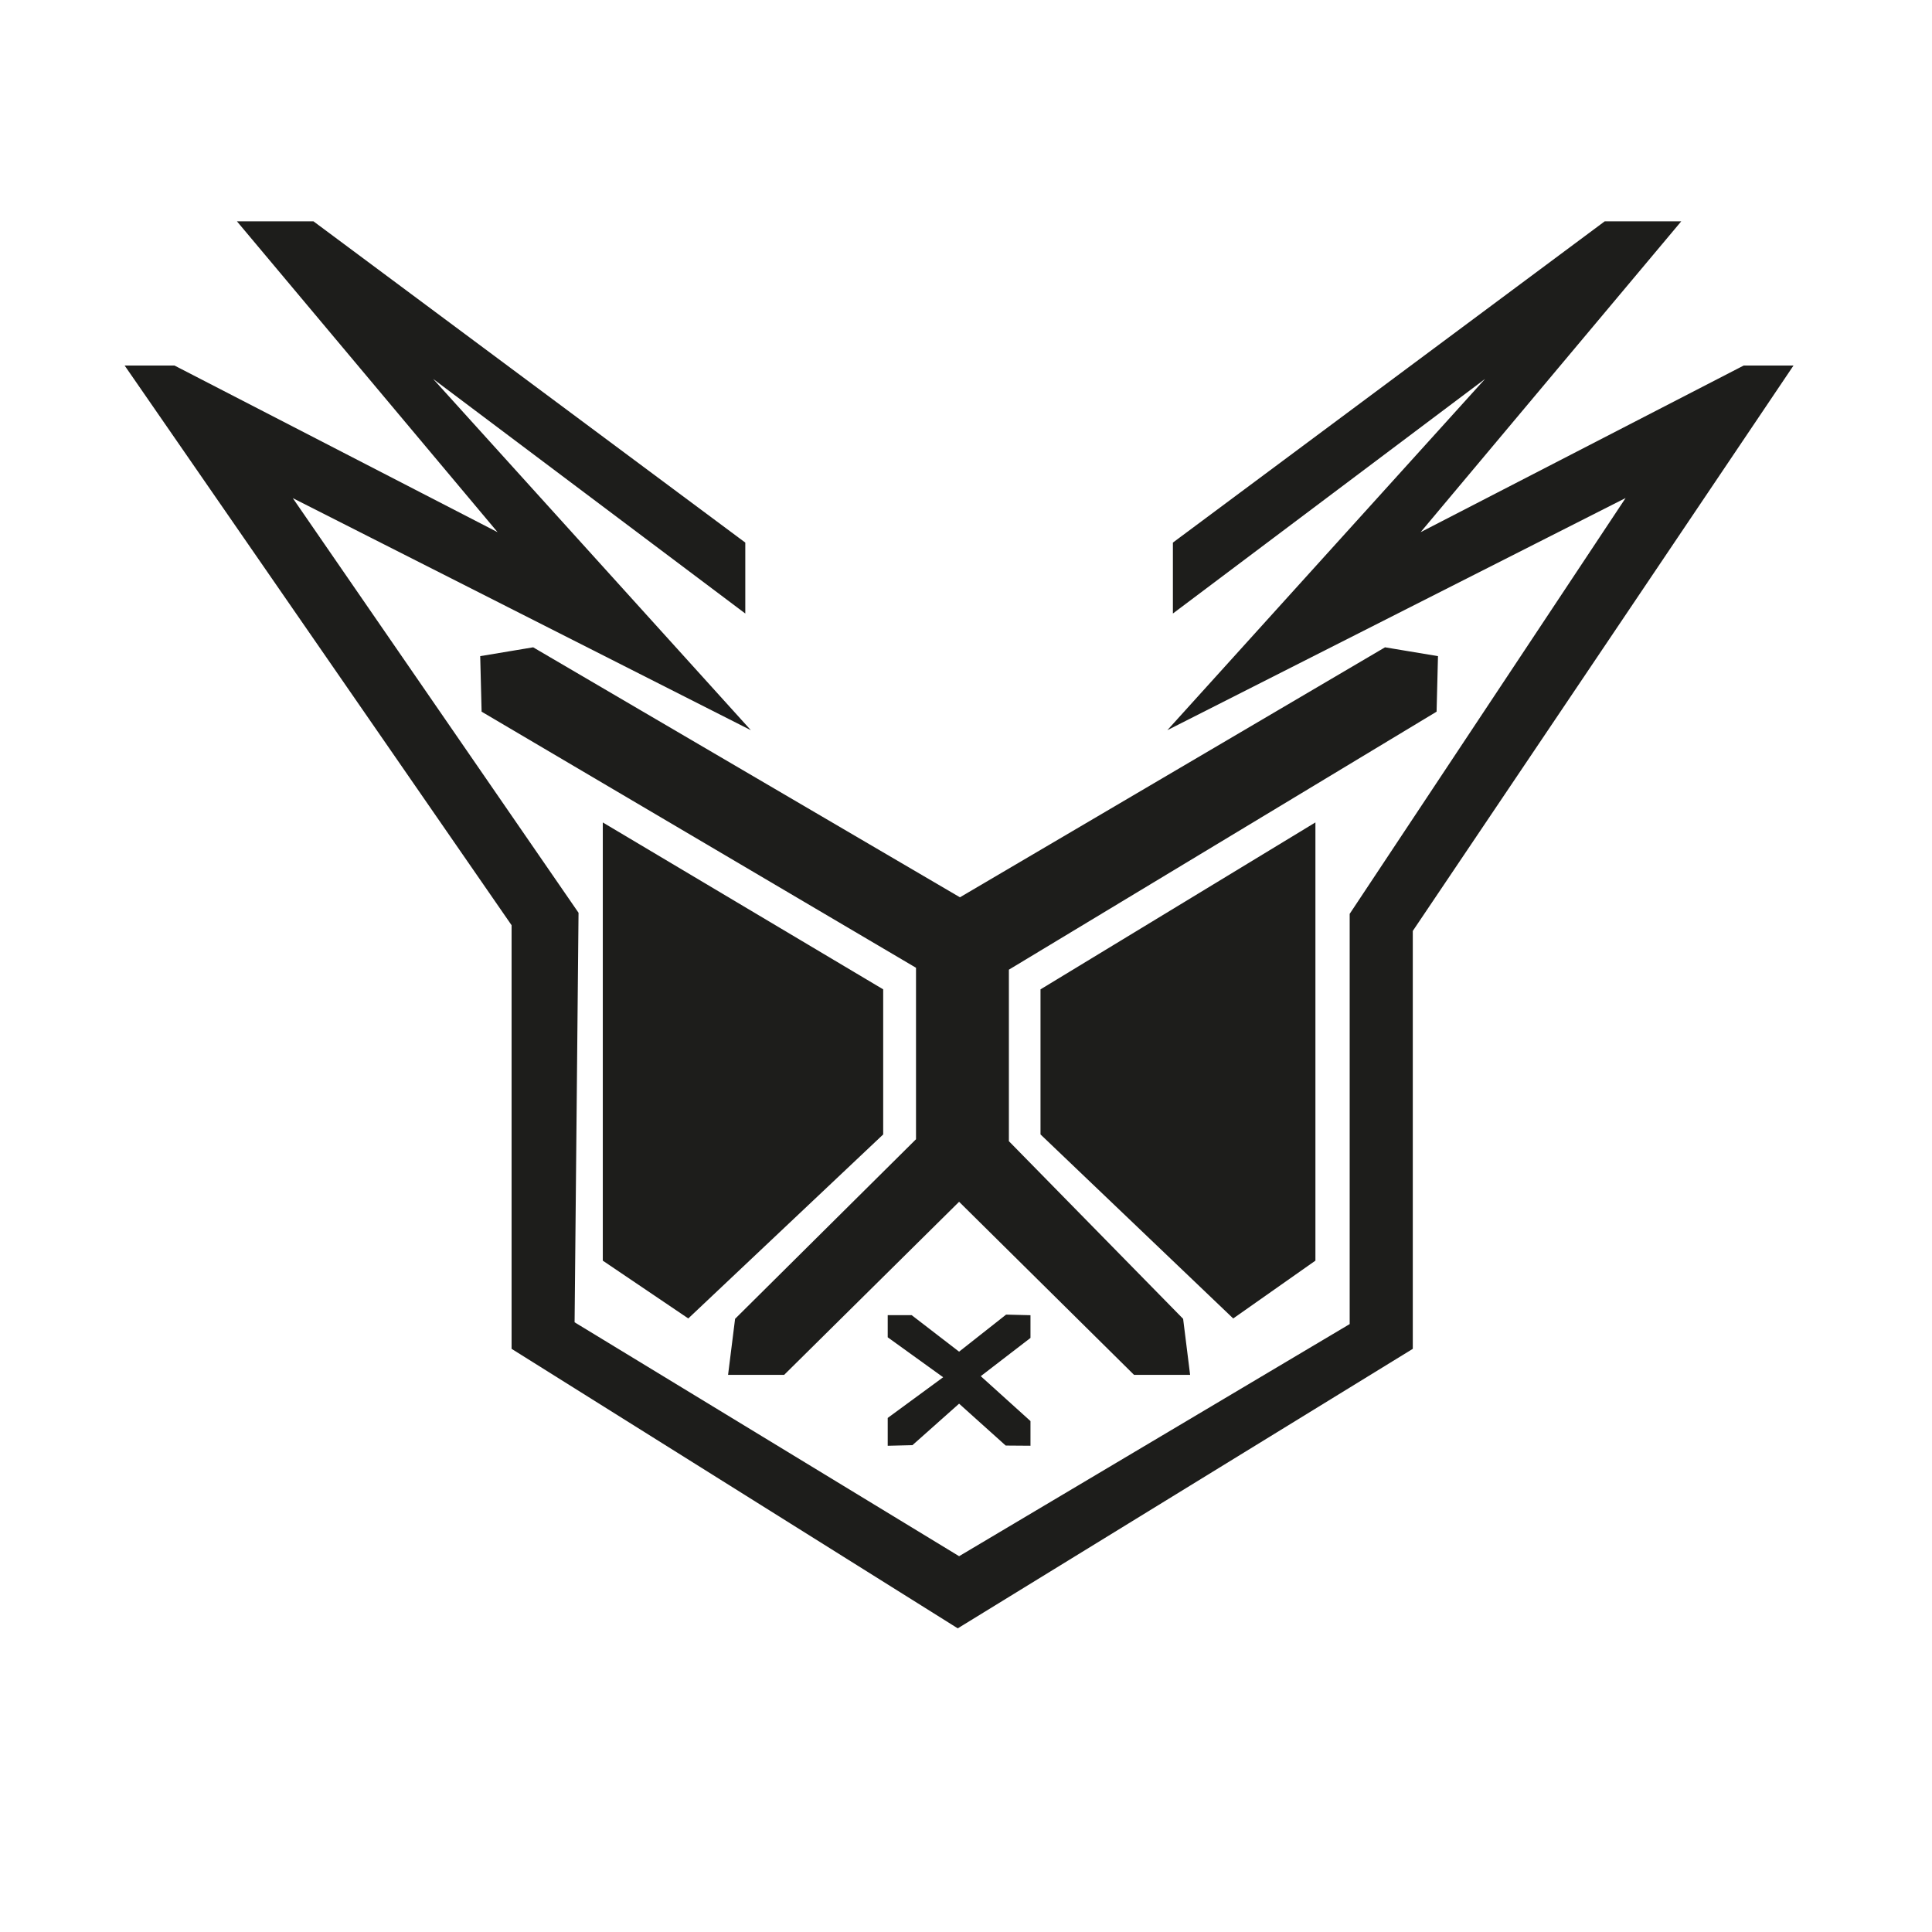 <?xml version="1.0" encoding="UTF-8"?>
<svg id="Capa_5" data-name="Capa 5" xmlns="http://www.w3.org/2000/svg" viewBox="0 0 1165.69 1165.69">
  <defs>
    <style>
      .cls-1 {
        fill: #1d1d1b;
        stroke: #1d1d1b;
        stroke-miterlimit: 10;
        stroke-width: 2px;
      }
    </style>
  </defs>
  <g id="Capa_4" data-name="Capa 4">
    <g>
      <g>
        <polygon class="cls-1" points="628.8 597.5 792.67 497.99 792.67 760.1 744.17 794.22 628.8 684.04 628.8 597.5"/>
        <polygon class="cls-1" points="531.88 597.5 364.7 497.99 364.7 760.1 415.18 794.22 531.88 684.04 531.88 597.5"/>
      </g>
      <g>
        <polygon class="cls-1" points="577.88 981.3 309.67 813.28 309.67 557.93 77.11 221.55 105.04 221.55 304.18 324.26 145.11 134.55 188.82 134.55 448.68 327.88 448.68 368.17 253.59 221.55 448.68 437.24 173.61 297.89 348.06 551.04 345.68 798.37 578.68 940.11 815.34 799.47 815.34 551.69 983.75 297.89 708.68 437.24 903.78 221.55 708.68 368.17 708.68 327.88 968.54 134.55 1012.25 134.55 853.18 324.26 1052.32 221.55 1080.25 221.55 851.42 561.39 851.42 813.28 577.88 981.3"/>
        <polygon class="cls-1" points="578.68 816.81 549.74 794.52 536.61 794.52 536.61 806.36 570.76 830.97 536.61 856.04 536.61 871.29 550.15 870.96 578.68 845.58 607.18 871.19 620.75 871.29 620.75 857.86 590.19 830.26 620.75 806.76 620.75 794.52 607.38 794.19 578.68 816.81"/>
        <polygon class="cls-1" points="579.19 542.55 835.86 391.61 866.6 396.73 865.79 428.82 607.72 584.5 607.72 688.95 712.9 796.19 716.94 828.55 684.66 828.55 578.68 723.7 472.7 828.55 440.42 828.55 444.47 796.19 553.68 687.79 553.68 583.34 291.57 428.82 290.76 396.73 321.5 391.61 579.19 542.55"/>
      </g>
    </g>
  </g>
</svg>